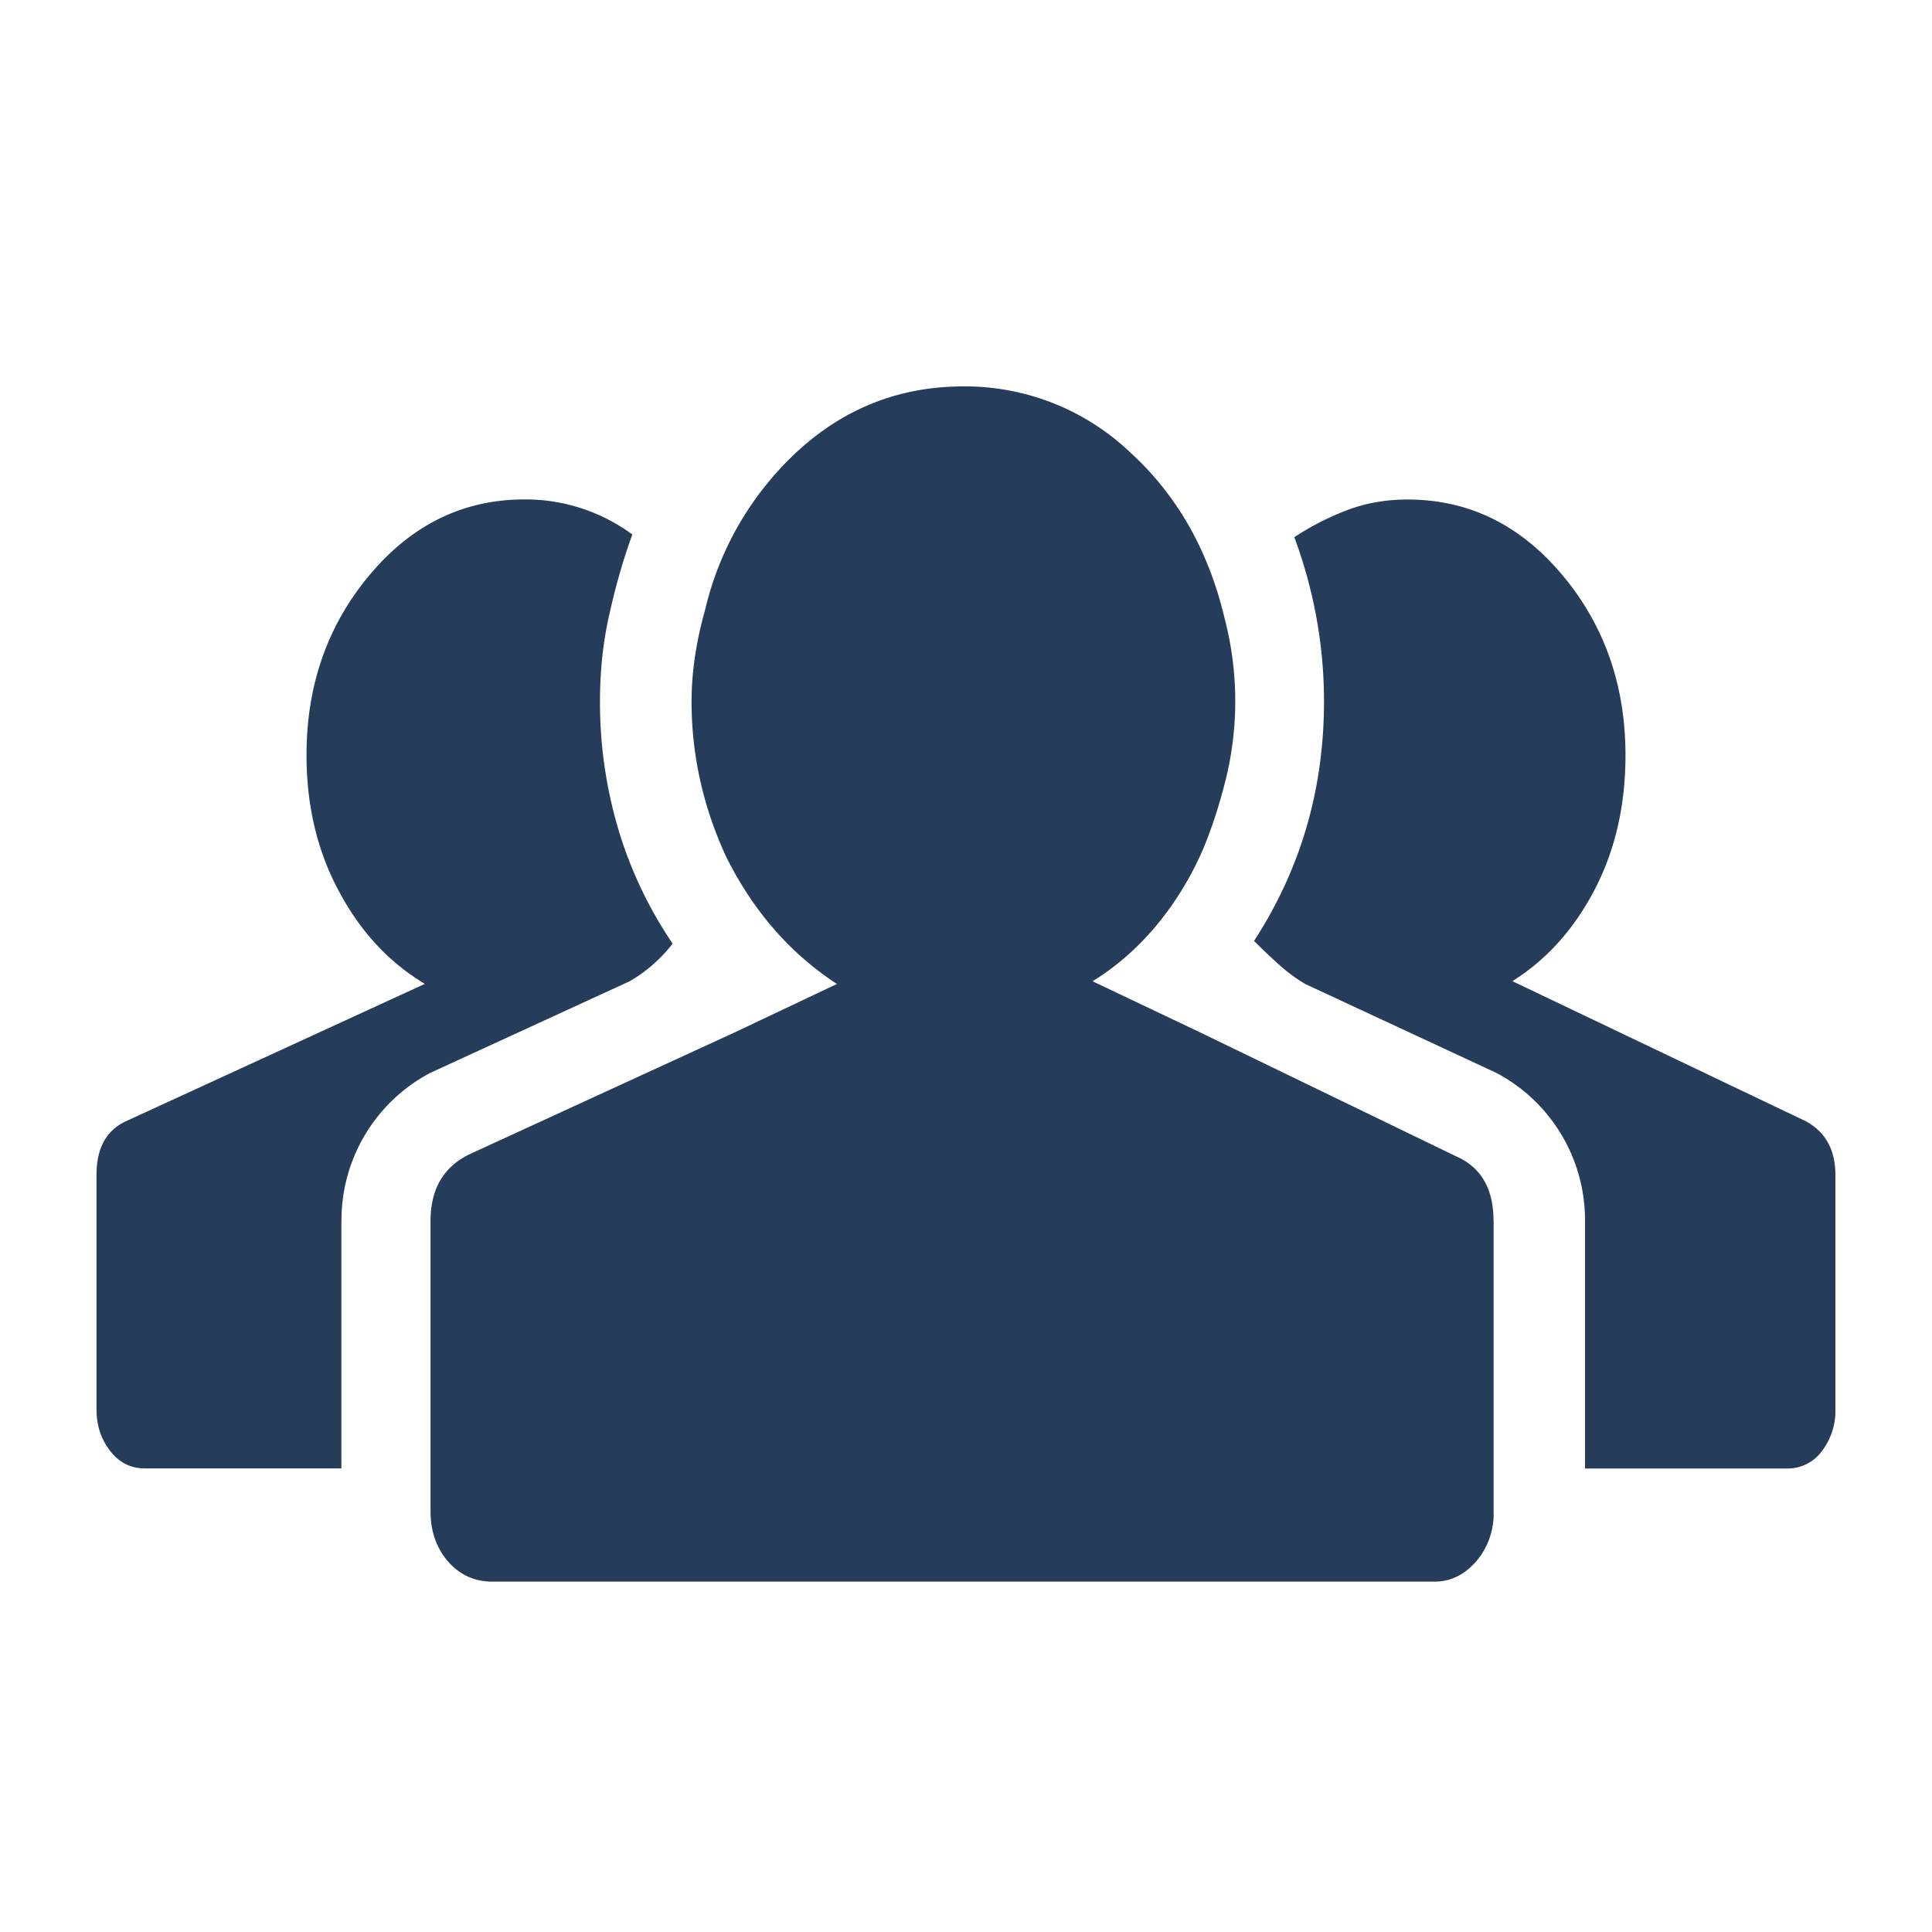 <svg width="20" height="20" viewBox="0 0 20 20" xmlns="http://www.w3.org/2000/svg"><path d="M3.535 12.639a1.724 1.724 0 01.92-1.533l2.063-.948a1.52 1.52 0 00.445-.39 4.292 4.292 0 01-.558-1.17 4.612 4.612 0 01-.194-1.337c0-.316.032-.619.098-.906.064-.288.142-.562.237-.822A1.866 1.866 0 005.43 5.17c-.632 0-1.166.26-1.602.78-.437.52-.655 1.142-.655 1.868 0 .519.11.988.335 1.407.222.418.519.738.89.96l-3.092 1.421c-.205.094-.307.279-.307.557v2.425c0 .167.047.31.14.43.093.122.214.183.361.183h2.034V12.64zm11.926 0c0-.335-.13-.557-.39-.67l-2.646-1.281-1.115-.53c.241-.148.46-.339.655-.57a3.28 3.28 0 00.488-.795c.093-.222.171-.464.236-.724a3.391 3.391 0 00-.013-1.672c-.168-.707-.498-1.282-.99-1.727A2.48 2.48 0 009.974 4c-.65 0-1.217.219-1.7.655a3.24 3.24 0 00-.975 1.659c-.094.333-.14.65-.14.947 0 .558.12 1.096.362 1.616.28.558.66.994 1.143 1.309l-1.06.502-2.729 1.254c-.28.13-.418.362-.418.697v3.008c0 .205.06.376.18.516.121.139.275.21.46.21h9.753c.167 0 .31-.071.432-.21a.76.76 0 00.18-.516v-3.008zM19 12.164c0-.26-.102-.446-.306-.557l-3.038-1.45c.354-.222.637-.537.851-.946.213-.409.32-.873.32-1.392 0-.726-.219-1.348-.655-1.868-.437-.52-.97-.78-1.602-.78-.223 0-.432.037-.627.111a2.785 2.785 0 00-.544.279c.205.557.307 1.123.307 1.7 0 .91-.242 1.737-.724 2.479.093.094.181.177.264.251.084.075.173.14.265.195l1.978.92a1.724 1.724 0 01.919 1.533v2.563h2.09a.44.44 0 00.363-.181.686.686 0 00.139-.432v-2.425z" fill="#253C5B" fill-rule="evenodd"/></svg>